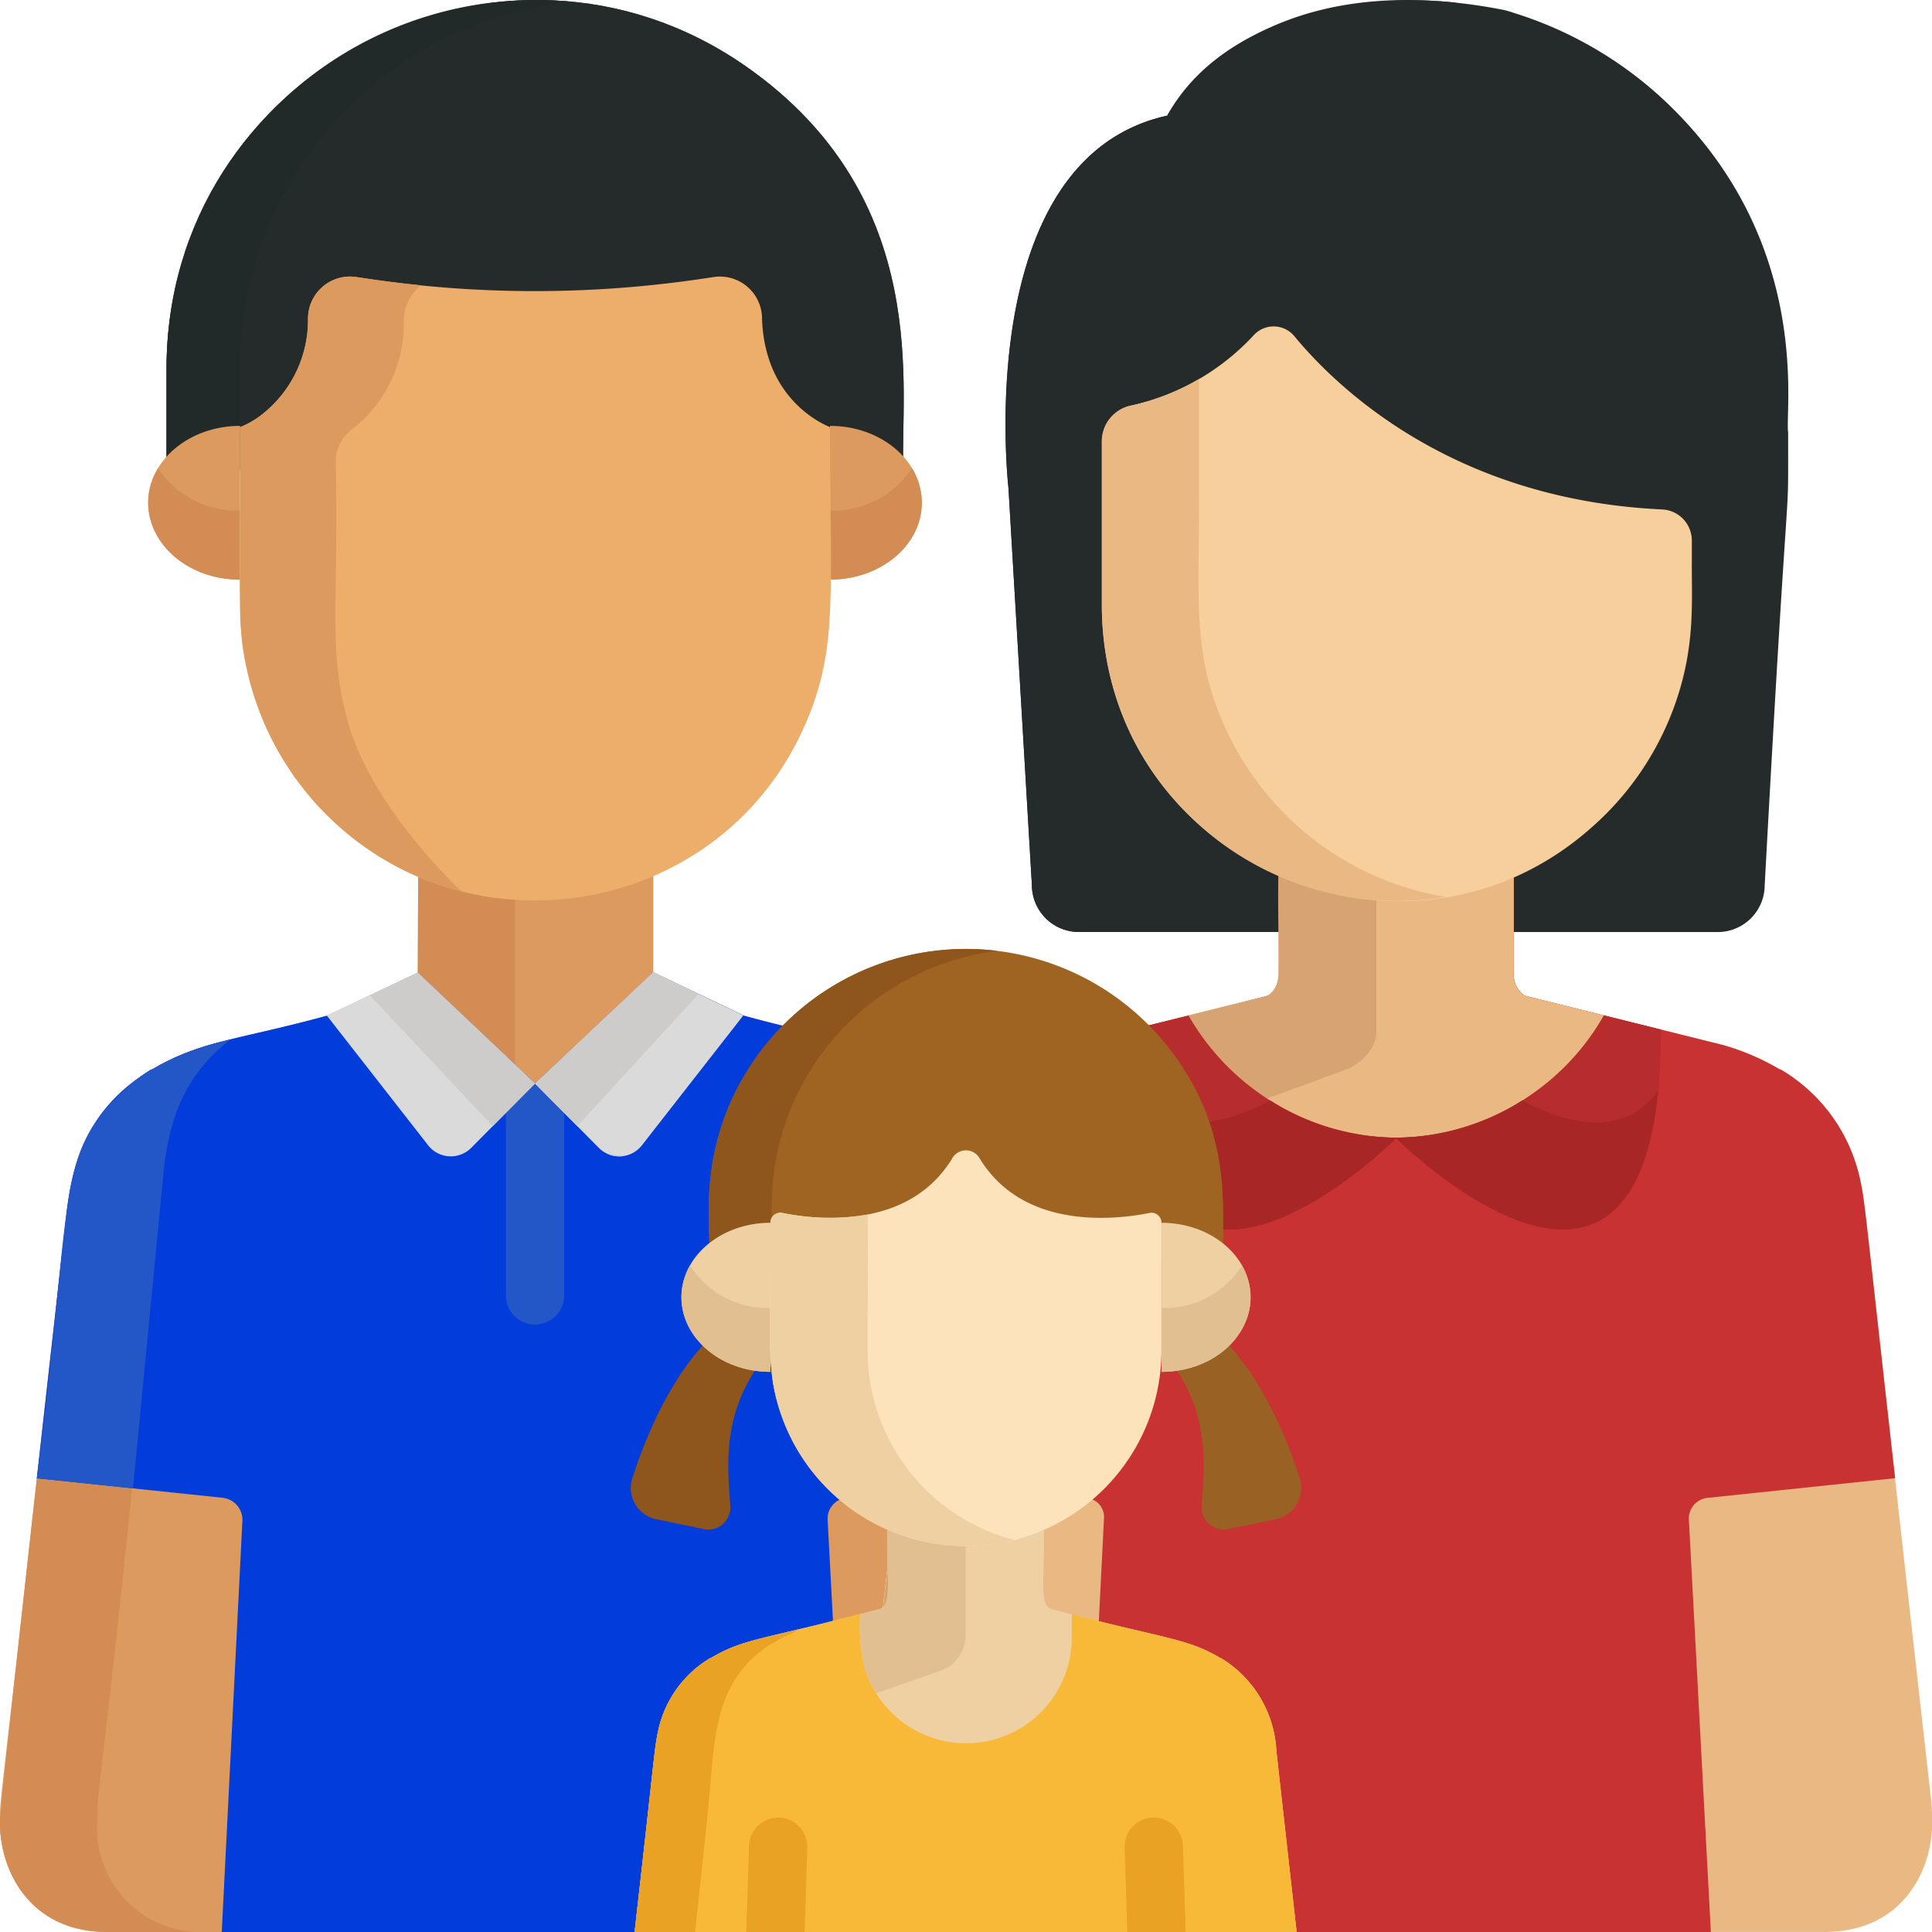 <svg xmlns="http://www.w3.org/2000/svg" width="144.713" height="144.715" viewBox="0 0 144.713 144.715">
  <g id="mother" transform="translate(-0.003 0)">
    <path id="Path_136" data-name="Path 136" d="M284.724,69.811H271.966a3.521,3.521,0,0,1-3.511-3.511L266.7,36.547S263.859,11.9,278.594,8.663c0,0,5.991-11.659,25.179-7.923a7.447,7.447,0,0,1,.769.224,29.17,29.17,0,0,1,11.946,7.2c10.449,10.4,8.348,22.683,8.61,24.211,0,8.535.135-.952-1.755,33.929a3.522,3.522,0,0,1-3.511,3.511H306.259" transform="translate(-191.158 -0.001)" fill="#252b2b"/>
    <path id="Path_137" data-name="Path 137" d="M286.94,69.875V65.7a22.081,22.081,0,0,1-13.218-19.119c0-.054-.011-.226-.012-.259-.011-.289-.019-.579-.019-.871,0-13.136-.008-12.339.01-12.555-.132-7.011.953-21.719,12.1-24.17,0,0,3.672-7.143,14.47-8.455-8.228-.9-17.879,1.54-21.683,8.455-9.943,2.185-12.335,14.293-12.1,24.415q.005.212.011.413c.058,1.876.194,3.056.194,3.056l1.756,29.753a3.522,3.522,0,0,0,3.511,3.511Z" transform="translate(-191.155 -0.065)" fill="#252b2b"/>
    <path id="Path_138" data-name="Path 138" d="M64.519,299.247l3.774-33.728c1.323-10.184.78-14.1,4.067-18.085a15.106,15.106,0,0,0-3.419-2.968l-.105-.026c-3.553-2.129-6.545-2.218-13.148-4.034h0l-6.752-3.232h0v-8.066a22.138,22.138,0,0,1-17.608.046h0l-.029,8.053h0l-6.724,3.2h0c-6.561,1.805-9.588,1.9-13.148,4.035l-.105.026a9.421,9.421,0,0,0-.928.65c-5.088,3.653-5.168,8.4-5.607,11.9L2.765,275.079h0C-.081,300.921.005,298.842.005,300.835c-.045,3.28,1.968,8.232,8.08,8.232h0c.567,0,63.792,0,64.275,0C66.884,308.97,64.039,304.793,64.519,299.247Z" transform="translate(-0.001 -164.351)" fill="#dd9a5e"/>
    <g id="Group_85" data-name="Group 85" transform="translate(0.003 64.803)">
      <path id="Path_139" data-name="Path 139" d="M7.284,334.121c-.049-2.849.547-2.819,5.01-49.06.467-3.825,1.626-6.951,4.963-9.537a19.591,19.591,0,0,0-5.833,2.213l-.105.026a9.477,9.477,0,0,0-.928.65c-5.088,3.653-5.168,8.4-5.607,11.9C4.748,290.638,0,332.734,0,334.131c-.045,3.28,1.968,8.232,8.08,8.232h7.28A7.783,7.783,0,0,1,7.284,334.121Z" transform="translate(-0.003 -262.451)" fill="#d38d54"/>
      <path id="Path_140" data-name="Path 140" d="M118,244.212V231.02a21.9,21.9,0,0,1-7.252-1.749l-.029,8.053h0Z" transform="translate(-79.426 -229.271)" fill="#d38d54"/>
    </g>
    <path id="Path_141" data-name="Path 141" d="M308.264,301.476c-5.142-45.532-4.852-44.247-5.312-46.472A12.629,12.629,0,0,0,297,246.7l-.1-.026a17.951,17.951,0,0,0-4.261-1.822l-14.825-3.691A1.91,1.91,0,0,1,277,239.4v-7.15a22.125,22.125,0,0,1-17.608-.037V239.4a1.91,1.91,0,0,1-.815,1.754c-12.541,3.341-15.33,3.263-19.086,5.512l-.1.026c-4.149,2.534-5.752,5.967-6.3,10.5l-4.955,44.28c-.5,5.741,2.547,9.819,8.025,9.819h64.091c6.113,0,8.125-4.952,8.08-8.232v-.01A15.519,15.519,0,0,0,308.264,301.476Z" transform="translate(-163.605 -166.58)" fill="#eab883"/>
    <path id="Path_142" data-name="Path 142" d="M235.348,333.362v-.01a15.358,15.358,0,0,1,.055-1.577l4.955-46.9c.53-4.344,2.009-7.775,6.181-10.423a23.734,23.734,0,0,0-7.051,2.516l-.1.026c-4.149,2.534-5.752,5.968-6.3,10.5l-4.955,44.28c-.5,5.741,2.547,9.819,8.025,9.819h7.28C237.315,341.593,235.3,336.641,235.348,333.362Z" transform="translate(-163.605 -196.878)" fill="#d8a373"/>
    <path id="Path_143" data-name="Path 143" d="M312.558,277.3c-2.337-20.742-2.236-20.5-2.607-22.3A12.645,12.645,0,0,0,304,246.694l-.1-.026a17.953,17.953,0,0,0-4.261-1.822l-14.825-3.69A1.91,1.91,0,0,1,284,239.4v-7.15h0v-.037a21.94,21.94,0,0,1-17.608,0v.037h0v7.15a1.91,1.91,0,0,1-.815,1.754c-12.541,3.341-15.33,3.263-19.086,5.512l-.1.026c-4.111,2.51-5.753,5.975-6.3,10.5l-2.25,20.106,14.183,1.488a1.427,1.427,0,0,1,1.277,1.492l-1.558,31.013h47.013L297.109,280.4a1.551,1.551,0,0,1,1.387-1.624Z" transform="translate(-170.604 -166.579)" fill="#c83232"/>
    <path id="Path_144" data-name="Path 144" d="M237.827,307.6l7.051.74,2.479-23.466c.529-4.343,2.009-7.775,6.181-10.423a24.056,24.056,0,0,0-7.051,2.517l-.1.026a12.628,12.628,0,0,0-5.948,8.309C239.977,287.508,240.064,287.99,237.827,307.6Z" transform="translate(-170.604 -196.877)" fill="#a82626"/>
    <path id="Path_145" data-name="Path 145" d="M75.892,264.938l-.105-.026c-3.561-2.133-6.6-2.233-13.1-4.023l.006-.012-6.752-3.232-.049.074c0-.009,0-.018,0-.027l-8.806,8.291L38.3,257.678l-6.724,3.2h0c-6.561,1.805-9.588,1.9-13.148,4.034l-.105.026c-4.149,2.533-5.752,5.969-6.3,10.5L9.768,295.55l13.911,1.46a1.661,1.661,0,0,1,1.485,1.735l-1.546,30.793H70.631L69,298.648a1.555,1.555,0,0,1,1.39-1.628l3.718-.39c2.726-22.618,1.929-24.648,5.232-28.691A20.016,20.016,0,0,0,75.892,264.938Z" transform="translate(-7.005 -184.822)" fill="#023cda"/>
    <path id="Path_146" data-name="Path 146" d="M19.3,285.061c.467-3.825,1.626-6.951,4.963-9.537a19.615,19.615,0,0,0-5.833,2.213l-.105.026a15.183,15.183,0,0,0-3.446,3c-3.525,4.315-2.566,7.718-5.109,27.612l7.2.755C16.945,309.36,17.255,306.261,19.3,285.061Z" transform="translate(-7.007 -197.648)" fill="#2356c7"/>
    <path id="Path_147" data-name="Path 147" d="M345.872,240.417l-5.937-1.478a1.91,1.91,0,0,1-.815-1.754v-8.024h0v-.037a21.953,21.953,0,0,1-17.608,0v.037h0v8.024a1.91,1.91,0,0,1-.815,1.754l-6.026,1.5A17.879,17.879,0,0,0,345.872,240.417Z" transform="translate(-225.727 -164.363)" fill="#eab883"/>
    <path id="SVGCleanerId_0" d="M44.139,35.189V27.6C44.139,5.258,69.4-7.668,87.517,4.955c14.214,9.924,11.507,24.518,11.819,30.234" transform="translate(-31.661 0)" fill="#4c4846"/>
    <g id="Group_86" data-name="Group 86" transform="translate(12.478 0)">
      <path id="SVGCleanerId_0_1_" d="M44.139,35.189V27.6C44.139,5.258,69.4-7.668,87.517,4.955c14.214,9.924,11.507,24.518,11.819,30.234" transform="translate(-44.139 0)" fill="#252b2b"/>
    </g>
    <path id="Path_148" data-name="Path 148" d="M74.489.141A27.62,27.62,0,0,0,44.139,27.6v7.59h5.5V27.6A27.6,27.6,0,0,1,74.489.141Z" transform="translate(-31.661 -0.003)" fill="#222929"/>
    <g id="Group_87" data-name="Group 87" transform="translate(11.105 31.899)">
      <path id="Path_149" data-name="Path 149" d="M226.833,118.616c0,3.181-3.079,5.759-6.877,5.759V112.858C223.754,112.858,226.833,115.436,226.833,118.616Z" transform="translate(-168.888 -112.858)" fill="#dd9a5e"/>
      <path id="Path_150" data-name="Path 150" d="M39.279,118.616c0,3.181,3.079,5.759,6.877,5.759V112.858C42.358,112.858,39.279,115.436,39.279,118.616Z" transform="translate(-39.279 -112.858)" fill="#dd9a5e"/>
    </g>
    <g id="Group_88" data-name="Group 88" transform="translate(11.1 35.07)">
      <path id="Path_151" data-name="Path 151" d="M219.956,127.245v5.176c3.8,0,6.877-2.578,6.877-5.759a4.989,4.989,0,0,0-.734-2.588A7.111,7.111,0,0,1,219.956,127.245Z" transform="translate(-168.884 -124.075)" fill="#d38d54"/>
      <path id="Path_152" data-name="Path 152" d="M40,124.075c-2.282,3.79.992,8.347,6.143,8.347v-5.176A7.111,7.111,0,0,1,40,124.075Z" transform="translate(-39.263 -124.075)" fill="#d38d54"/>
    </g>
    <path id="Path_153" data-name="Path 153" d="M102.669,76.476a3.156,3.156,0,0,0-3.651-3.143c-.41.064-.862.13-1.152.171a85.277,85.277,0,0,1-25.554-.171,3.153,3.153,0,0,0-3.651,3.143A9,9,0,0,1,65.1,83.711a6.648,6.648,0,0,1-1.533.866c0,14.3-.171,15.258.6,18.5a21.985,21.985,0,0,0,3.865,8.2c10.281,13.6,31.805,10.942,38.187-5.186,2.112-5.337,1.543-9.388,1.543-21.517C107.677,84.516,102.9,82.82,102.669,76.476Z" transform="translate(-45.587 -52.578)" fill="#edae6b"/>
    <path id="Path_154" data-name="Path 154" d="M71.709,106.726c-1.56-5.561-.694-8.958-.938-19.5a3.075,3.075,0,0,1,1.21-2.479,9.963,9.963,0,0,0,3.888-8.174,3.411,3.411,0,0,1,1.3-2.626c-1.051-.105-2.072-.226-3.015-.353-.549-.073-1.176-.163-1.8-.261A3.154,3.154,0,0,0,68.7,76.477a9,9,0,0,1-3.559,7.235,6.642,6.642,0,0,1-1.533.866c0,14.39-.008,13.646.021,14.355a22.073,22.073,0,0,0,16.642,20.45C79.851,119.07,73.463,112.984,71.709,106.726Z" transform="translate(-45.625 -52.579)" fill="#dd9a5e"/>
    <path id="Path_155" data-name="Path 155" d="M138.425,297.774V279.848l-2.184,2.056-2.184-2.066v17.936a2.184,2.184,0,0,0,4.368,0Z" transform="translate(-96.164 -200.743)" fill="#2356c7"/>
    <path id="Path_156" data-name="Path 156" d="M150.641,257.645l-8.857,8.339,4.781,4.818a2.153,2.153,0,0,0,3.224-.191l7.6-9.733Z" transform="translate(-101.707 -184.822)" fill="#dadada"/>
    <g id="Group_89" data-name="Group 89" transform="translate(40.077 72.823)">
      <path id="Path_157" data-name="Path 157" d="M154.041,259.273l-3.4-1.628-8.857,8.339,3.164,3.188Z" transform="translate(-141.784 -257.645)" fill="#ceccca"/>
      <path id="Path_158" data-name="Path 158" d="M161,305.775a2.156,2.156,0,0,0,1.263.153Z" transform="translate(-155.569 -292.171)" fill="#ceccca"/>
    </g>
    <path id="Path_159" data-name="Path 159" d="M93.388,257.763l8.781,8.305-4.781,4.818a2.153,2.153,0,0,1-3.224-.191l-7.6-9.733Z" transform="translate(-62.092 -184.907)" fill="#dadada"/>
    <path id="Path_160" data-name="Path 160" d="M104.173,266.036l3.026,3.22,3.164-3.188-8.78-8.305-3.6,1.686Z" transform="translate(-70.286 -184.907)" fill="#ceccca"/>
    <path id="Path_161" data-name="Path 161" d="M328.828,241.634V230.912a21.805,21.805,0,0,1-7.317-1.789c-.221,6.367.577,9.185-.815,9.816l-6.026,1.5a19.128,19.128,0,0,0,5.92,6.226l6.256-2.3S328.828,243.381,328.828,241.634Z" transform="translate(-225.727 -164.362)" fill="#d8a373"/>
    <path id="Path_162" data-name="Path 162" d="M333.969,100.209a2.33,2.33,0,0,1,2.223,2.326v1.671h0c-.006,2.967.2,5.848-.938,9.622a22.052,22.052,0,0,1-6.558,10.19c-13.707,12.206-35.731,2.992-36.664-15.453,0-.083,0,.024-.012-.259s-.019-.579-.019-.871V96.229h0V95.109a2.745,2.745,0,0,1,2.188-2.681,17.687,17.687,0,0,0,9.211-5.294,2.014,2.014,0,0,1,3.022.1C309.632,91.121,318.3,99.476,333.969,100.209Z" transform="translate(-209.466 -62.05)" fill="#f7cf9c"/>
    <path id="Path_163" data-name="Path 163" d="M301.566,127.225c-2.918-5.9-2.24-10.075-2.285-18.271v-8.529a17.145,17.145,0,0,1-5.092,1.993A2.744,2.744,0,0,0,292,105.1v12.327c0,.365.019.934.021.967s.031.539.052.8a22.108,22.108,0,0,0,25.663,20.028A22.11,22.11,0,0,1,301.566,127.225Z" transform="translate(-209.466 -72.04)" fill="#eab883"/>
    <g id="Group_90" data-name="Group 90" transform="translate(84.764 76.055)">
      <path id="Path_164" data-name="Path 164" d="M389.71,270.141l-4.259-1.06a18.2,18.2,0,0,1-15.608,9.162S389.8,298.2,389.71,270.141Z" transform="translate(-350.069 -269.081)" fill="#b72c2c"/>
      <path id="Path_165" data-name="Path 165" d="M299.884,270.141l4.259-1.06a18.2,18.2,0,0,0,15.608,9.162S299.8,298.2,299.884,270.141Z" transform="translate(-299.884 -269.081)" fill="#b72c2c"/>
    </g>
    <g id="Group_91" data-name="Group 91" transform="translate(84.962 81.715)">
      <path id="Path_166" data-name="Path 166" d="M310.762,289.814c-3.521,1.874-7.578,2.769-10.177-.707,2.068,21.1,19.669,3.5,19.669,3.5A17.54,17.54,0,0,1,310.762,289.814Z" transform="translate(-300.585 -289.106)" fill="#a82626"/>
      <path id="Path_167" data-name="Path 167" d="M379.335,289.814c3.521,1.874,7.578,2.769,10.177-.707-2.068,21.1-19.669,3.5-19.669,3.5A17.54,17.54,0,0,0,379.335,289.814Z" transform="translate(-350.268 -289.106)" fill="#a82626"/>
    </g>
    <path id="Path_168" data-name="Path 168" d="M222.168,258.77a19.277,19.277,0,0,0-31.488,1.841c-4.069,6.573-2.534,12.562-2.871,14.395h38.523C226.209,271.242,227.247,265.168,222.168,258.77Z" transform="translate(-134.711 -180.398)" fill="#9f6422"/>
    <path id="Path_169" data-name="Path 169" d="M193.034,266.274c.086-.365.29-1.086.3-1.116a19.27,19.27,0,0,1,16.09-13.541,19.259,19.259,0,0,0-18.744,8.991c-4.069,6.573-2.533,12.561-2.871,14.395h4.707C192.52,270.983,192.365,269.109,193.034,266.274Z" transform="translate(-134.71 -180.394)" fill="#8e551c"/>
    <path id="Path_170" data-name="Path 170" d="M320.609,365.78c-1.692-5.25-3.886-8.527-5.559-10.236a7.021,7.021,0,0,1-3.828,1.871c2.794,4.029,2.182,8.05,2.043,10.443a1.658,1.658,0,0,0,1.989,1.726l3.566-.74A2.385,2.385,0,0,0,320.609,365.78Z" transform="translate(-223.254 -255.051)" fill="#996123"/>
    <path id="Path_171" data-name="Path 171" d="M314.484,329.624c0,3.084-2.985,5.583-6.667,5.583V324.041C311.5,324.041,314.484,326.54,314.484,329.624Z" transform="translate(-220.811 -232.452)" fill="#efd0a3"/>
    <path id="Path_172" data-name="Path 172" d="M167.268,365.78c1.692-5.25,3.886-8.527,5.559-10.236a7.021,7.021,0,0,0,3.828,1.871c-2.794,4.029-2.182,8.05-2.043,10.443a1.658,1.658,0,0,1-1.99,1.726l-3.566-.74A2.386,2.386,0,0,1,167.268,365.78Z" transform="translate(-119.905 -255.051)" fill="#8e551c"/>
    <path id="Path_173" data-name="Path 173" d="M180.589,329.624c0,3.084,2.985,5.583,6.667,5.583V324.041C183.574,324.041,180.589,326.54,180.589,329.624Z" transform="translate(-129.544 -232.452)" fill="#efd0a3"/>
    <g id="Group_92" data-name="Group 92" transform="translate(51.04 94.781)">
      <path id="Path_174" data-name="Path 174" d="M307.816,338.525v4.782c4.941,0,8.1-4.315,6.026-7.974A6.859,6.859,0,0,1,307.816,338.525Z" transform="translate(-271.851 -335.333)" fill="#e2bf91"/>
      <path id="Path_175" data-name="Path 175" d="M181.218,335.333c-2.078,3.665,1.1,7.974,6.026,7.974v-4.782A6.86,6.86,0,0,1,181.218,335.333Z" transform="translate(-180.571 -335.333)" fill="#e2bf91"/>
    </g>
    <path id="Path_176" data-name="Path 176" d="M217.764,433.3l-1.519-13.574a8.625,8.625,0,0,0-4.179-6.96l-.07-.017c-2.479-1.485-4.278-1.423-12.651-3.654-.926-.419-.388-2.215-.54-6.776a14.658,14.658,0,0,1-11.672-.025c-.148,4.455.389,6.38-.54,6.8-8.357,2.226-10.169,2.167-12.651,3.654l-.07.017a8.369,8.369,0,0,0-3.943,5.507c-.3,1.432-.219,1.549-1.756,15.027Z" transform="translate(-120.637 -288.589)" fill="#efd0a3"/>
    <path id="Path_177" data-name="Path 177" d="M168.171,451.525h49.591l-1.519-13.574a8.633,8.633,0,0,0-4.179-6.96l-.07-.017c-2.458-1.473-4.44-1.476-11.077-3.262v1.756a7.9,7.9,0,0,1-.819,3.513c-.086.175-.227.434-.361.65l-.1.157c-.139.213-.287.417-.432.6-.069.087-.162.2-.235.281l-.035.04c-.047.053-.094.106-.142.158l-.016.017,0,0-.022.023c-.056.059-.113.117-.171.174l-.057.057q-.112.109-.228.214l-.067.059c-.048.043-.1.084-.148.127l-.023.02-.09.073c-.052.042-.1.083-.156.123l-.1.076-.155.113-.078.054-.026.018-.164.109-.025.016-.076.049c-.047.029-.094.057-.141.085L197,436.3l-.021.012-.062.037q-.137.078-.276.151l-.038.019-.013.006-.047.023c-.062.031-.124.062-.187.092l-.1.046c-.063.028-.126.056-.189.083l-.116.047-.183.071-.12.044c-.062.022-.125.044-.189.064l-.094.03-.023.008-.053.016-.155.045-.076.021-.025.007q-.156.042-.315.077l-.047.01-.141.029q-.188.037-.38.065-.383.056-.777.074l-.094,0-.051,0-.137,0h-.19l-.137,0-.051,0-.094,0q-.394-.018-.777-.074-.192-.028-.38-.065l-.141-.029-.047-.01c-.106-.023-.211-.049-.315-.077l-.025-.007-.076-.021-.154-.045-.055-.016-.023-.008-.094-.03-.189-.064-.12-.044c-.061-.023-.123-.047-.183-.071l-.116-.047c-.064-.027-.127-.055-.189-.083l-.1-.046c-.063-.029-.125-.06-.187-.092l-.047-.023-.013-.006-.038-.019q-.14-.073-.276-.151l-.062-.037-.021-.012-.047-.028c-.047-.028-.095-.056-.141-.085l-.076-.049-.025-.016a7.932,7.932,0,0,1-3.291-4.365,13.344,13.344,0,0,1-.336-4.062l-1.682.419c-5.275,1.44-7.1,1.447-9.452,2.858l-.07.017a8.4,8.4,0,0,0-3.943,5.507C169.63,437.927,169.689,438.206,168.171,451.525Z" transform="translate(-120.636 -306.81)" fill="#f9b938"/>
    <g id="Group_93" data-name="Group 93" transform="translate(47.536 122.046)">
      <path id="Path_178" data-name="Path 178" d="M173.617,445.908c.607-5.475.181-10.07,4.787-13.027l.07-.018a11.047,11.047,0,0,1,1.636-.838q.158-.125.306-.228c-2.33.666-4.265.793-6.475,2.116l-.07.017a8.371,8.371,0,0,0-3.954,5.567c-.292,1.436-.225,1.635-1.745,14.968h4.534Z" transform="translate(-168.172 -431.798)" fill="#eaa224"/>
      <path id="Path_179" data-name="Path 179" d="M202.147,490.237l.2-6.32a2.184,2.184,0,0,0-4.366-.14l-.207,6.46h4.37Z" transform="translate(-189.409 -467.568)" fill="#eaa224"/>
      <path id="Path_180" data-name="Path 180" d="M302.607,490.237l-.207-6.46a2.184,2.184,0,0,0-4.366.141l.2,6.32Z" transform="translate(-261.328 -467.569)" fill="#eaa224"/>
    </g>
    <path id="Path_181" data-name="Path 181" d="M234.076,413.7a2.856,2.856,0,0,0,1.785-2.665v-7.509a14.568,14.568,0,0,1-5.839-1.223c-.148,4.456.389,6.38-.54,6.8l-1.517.378a13.357,13.357,0,0,0,.336,4.062,8.043,8.043,0,0,0,.852,1.883l4.923-1.726Z" transform="translate(-163.527 -288.59)" fill="#e2bf91"/>
    <path id="Path_182" data-name="Path 182" d="M217.718,305.392c-3.287,5.467-10.264,4.626-12.742,4.126a.749.749,0,0,0-.9.735h0c0,8.9-.272,10.853.622,13.808a14.649,14.649,0,0,0,28.671-4.237v-9.571h0a.749.749,0,0,0-.9-.735c-2.477.5-9.455,1.341-12.742-4.126A1.177,1.177,0,0,0,217.718,305.392Z" transform="translate(-146.368 -218.664)" fill="#fce3bb"/>
    <path id="Path_183" data-name="Path 183" d="M211.58,334.227c-.382-2.2-.137-3.056-.216-12.71a17.179,17.179,0,0,1-6.384-.116.749.749,0,0,0-.9.735c0,9.032-.266,10.87.622,13.808A14.653,14.653,0,0,0,222.37,345.9,14.659,14.659,0,0,1,211.58,334.227Z" transform="translate(-146.371 -230.547)" fill="#efd0a3"/>
  </g>
</svg>
